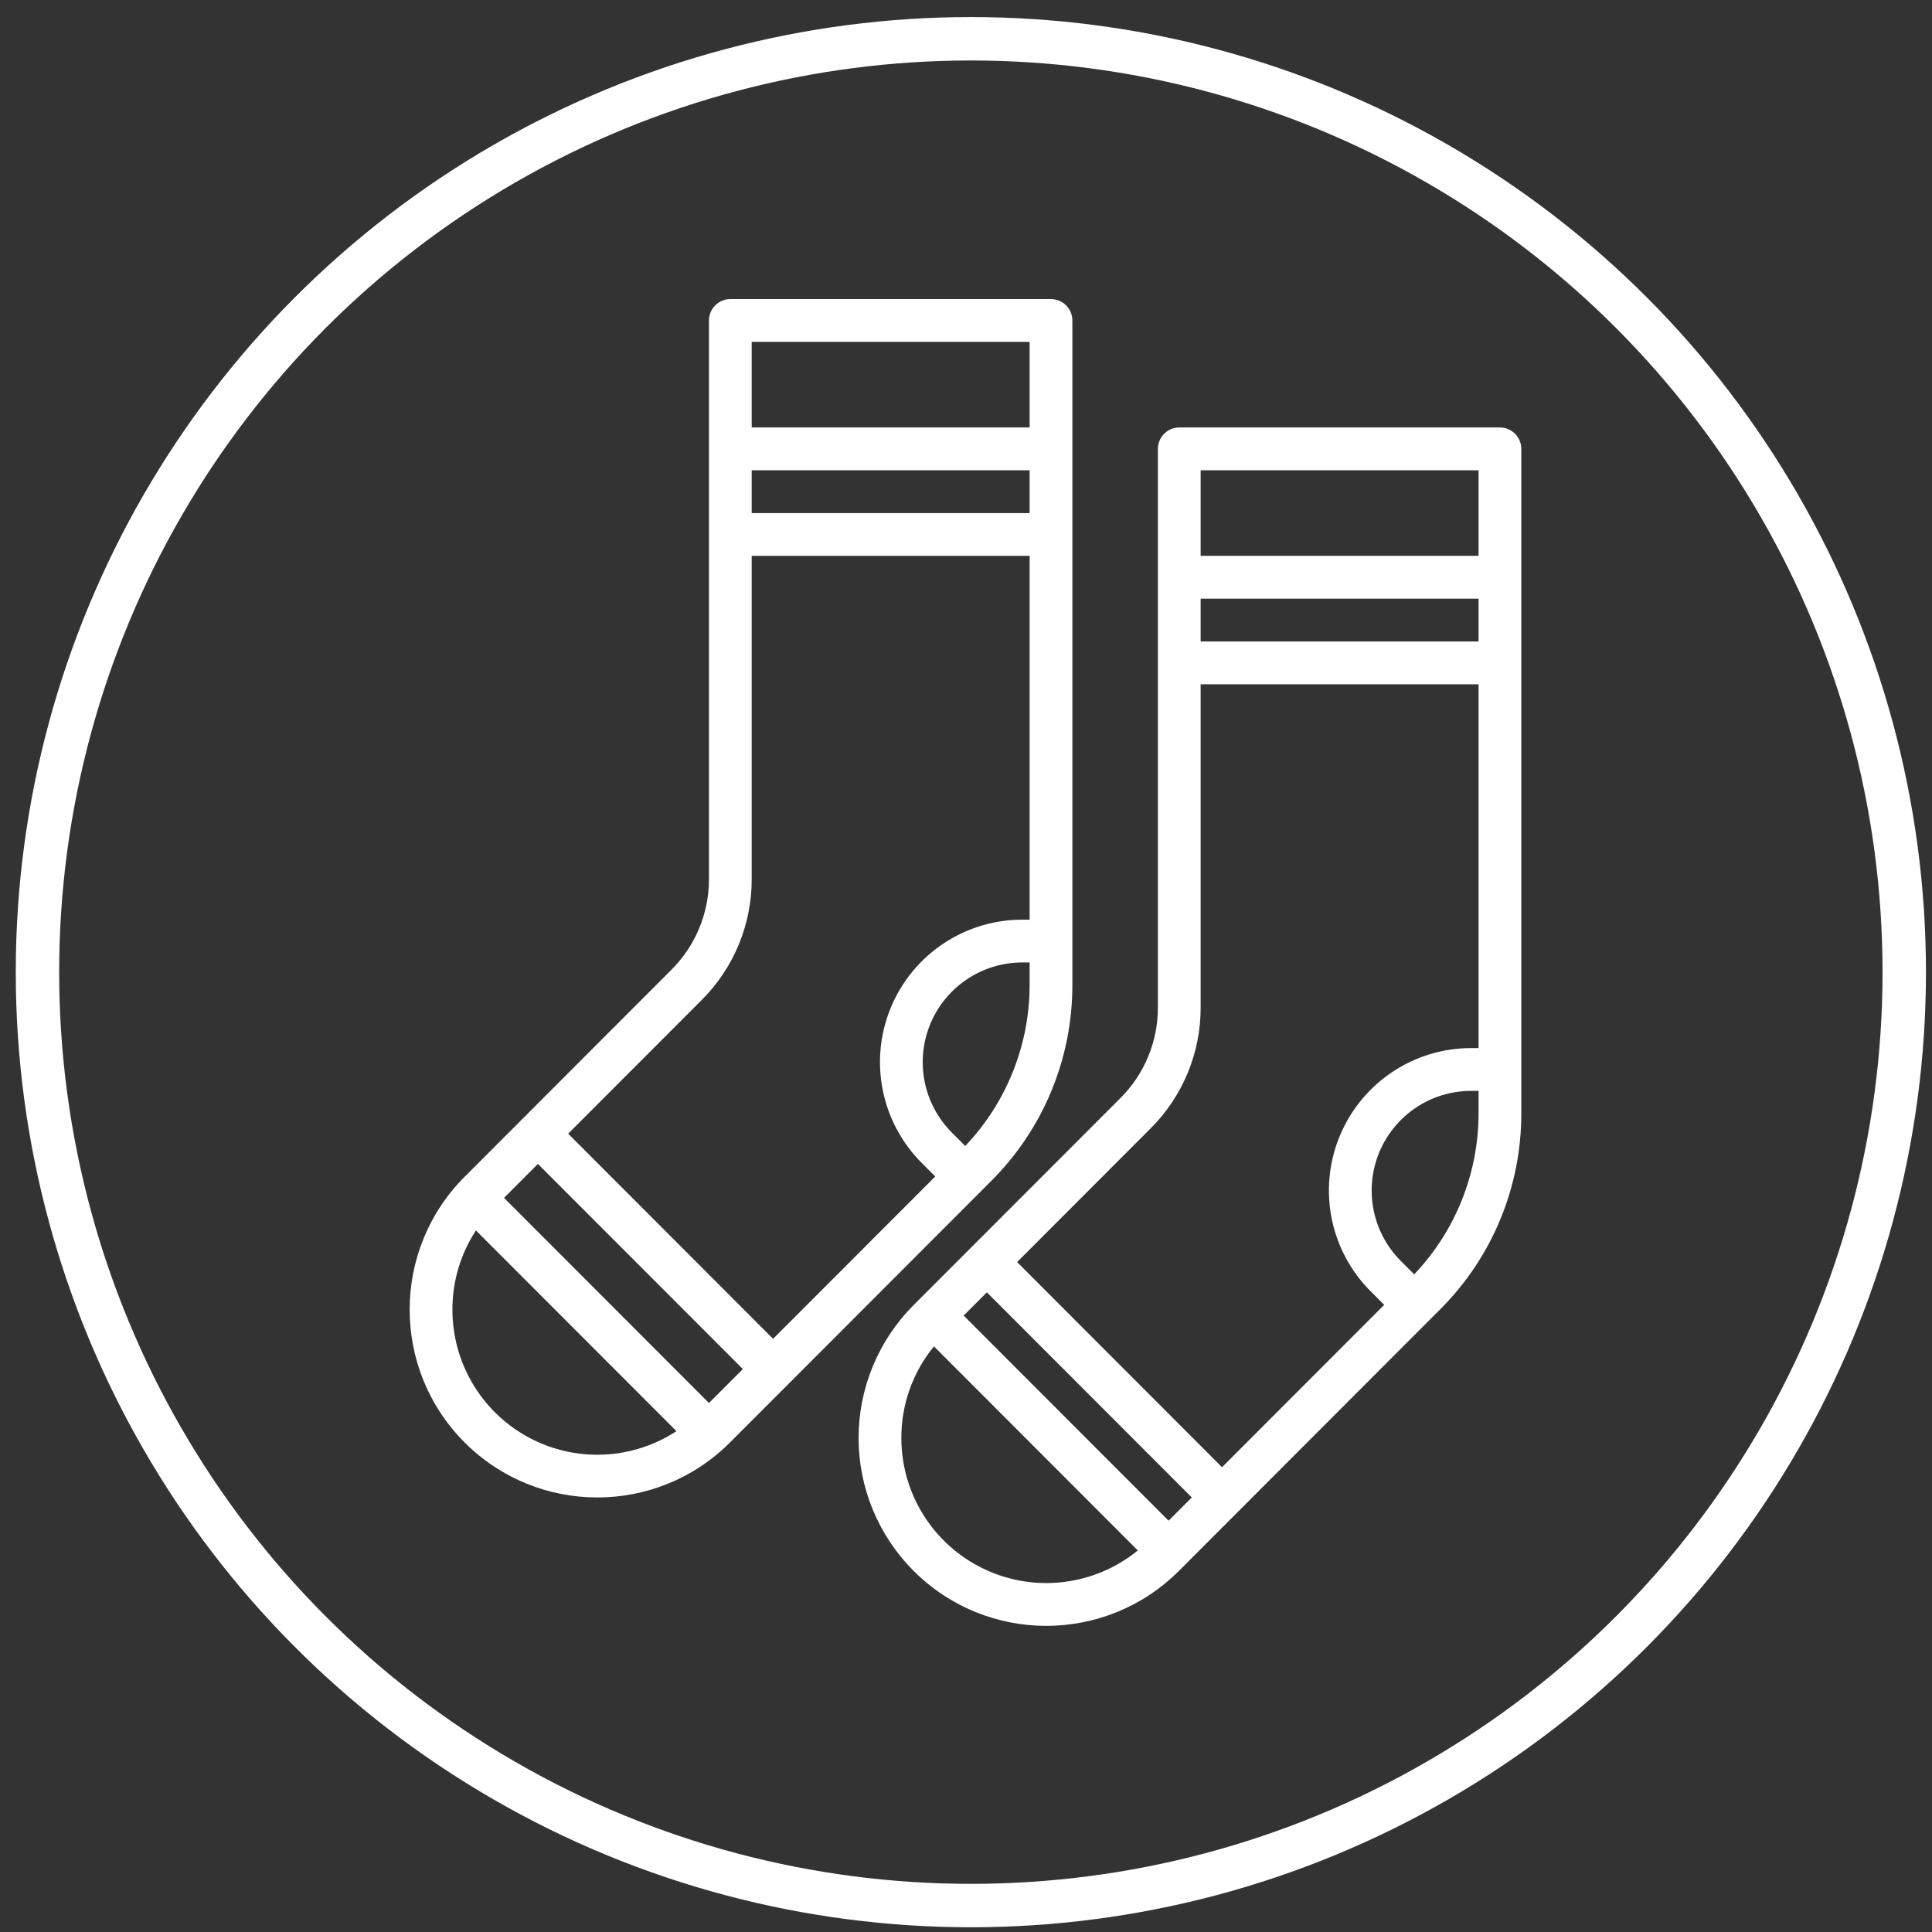 <svg width="89" height="89" viewBox="0 0 89 89" fill="none" xmlns="http://www.w3.org/2000/svg">
<rect x="0" y="0" width="89" height="89" fill="#333333" stroke="none"/>
<circle cx="44.724" cy="44.784" r="42.998" stroke="white" stroke-width="2"/>
<path d="M69.096 19.692H54.324C53.781 19.692 53.34 20.134 53.34 20.678V46.408C53.344 47.977 52.721 49.483 51.609 50.589L42.084 60.124C40.463 61.747 39.552 63.948 39.552 66.243C39.552 68.538 40.463 70.739 42.084 72.362C45.46 75.742 50.933 75.742 54.31 72.363L66.331 60.329C68.74 57.931 70.091 54.668 70.081 51.267V20.678C70.081 20.134 69.64 19.692 69.096 19.692ZM68.112 21.664V25.607H55.309V21.664H68.112ZM68.112 27.579V29.55H55.309V27.579H68.112ZM53.002 51.984C54.484 50.508 55.315 48.5 55.309 46.408V31.522H68.112V48.281H67.774C65.123 48.281 62.732 49.88 61.717 52.332C60.702 54.784 61.263 57.607 63.138 59.483L63.765 60.11L56.294 67.589L46.854 58.139L53.002 51.984ZM44.392 60.603L45.461 59.533L54.901 68.983L53.832 70.053L44.392 60.603ZM41.522 66.244C41.518 64.705 42.048 63.212 43.023 62.022L52.415 71.423C50.417 73.052 47.661 73.386 45.334 72.279C43.006 71.173 41.522 68.823 41.522 66.244ZM65.146 58.705L64.531 58.089C63.219 56.776 62.827 54.802 63.536 53.087C64.247 51.371 65.919 50.252 67.774 50.252H68.112V51.267C68.116 54.036 67.054 56.7 65.146 58.705Z" fill="white"/>
<path d="M33.629 66.448L45.65 54.414C48.06 52.017 49.41 48.753 49.4 45.352V14.763C49.4 14.219 48.959 13.778 48.415 13.778H33.643C33.1 13.778 32.659 14.219 32.659 14.763V40.493C32.663 42.062 32.04 43.568 30.928 44.675L21.403 54.21C18.028 57.589 18.028 63.069 21.403 66.448C24.78 69.827 30.253 69.827 33.629 66.448ZM32.659 64.631L23.218 55.181L24.78 53.618L34.221 63.068L32.659 64.631ZM44.465 52.791L43.85 52.175C42.538 50.861 42.146 48.887 42.855 47.172C43.566 45.456 45.238 44.337 47.093 44.337H47.431V45.352C47.435 48.121 46.373 50.786 44.465 52.791ZM47.431 23.636H34.628V21.664H47.431V23.636ZM47.431 15.749V19.692H34.628V15.749H47.431ZM32.321 46.07C33.803 44.594 34.634 42.585 34.628 40.493V25.607H47.431V42.366H47.093C44.442 42.366 42.051 43.965 41.036 46.417C40.022 48.869 40.583 51.692 42.457 53.569L43.084 54.196L35.613 61.674L26.173 52.224L32.321 46.07ZM20.841 60.329C20.838 59.033 21.215 57.766 21.925 56.682L31.162 65.928C29.11 67.269 26.489 67.376 24.335 66.207C22.181 65.038 20.84 62.782 20.841 60.329Z" fill="white"/>
</svg>
